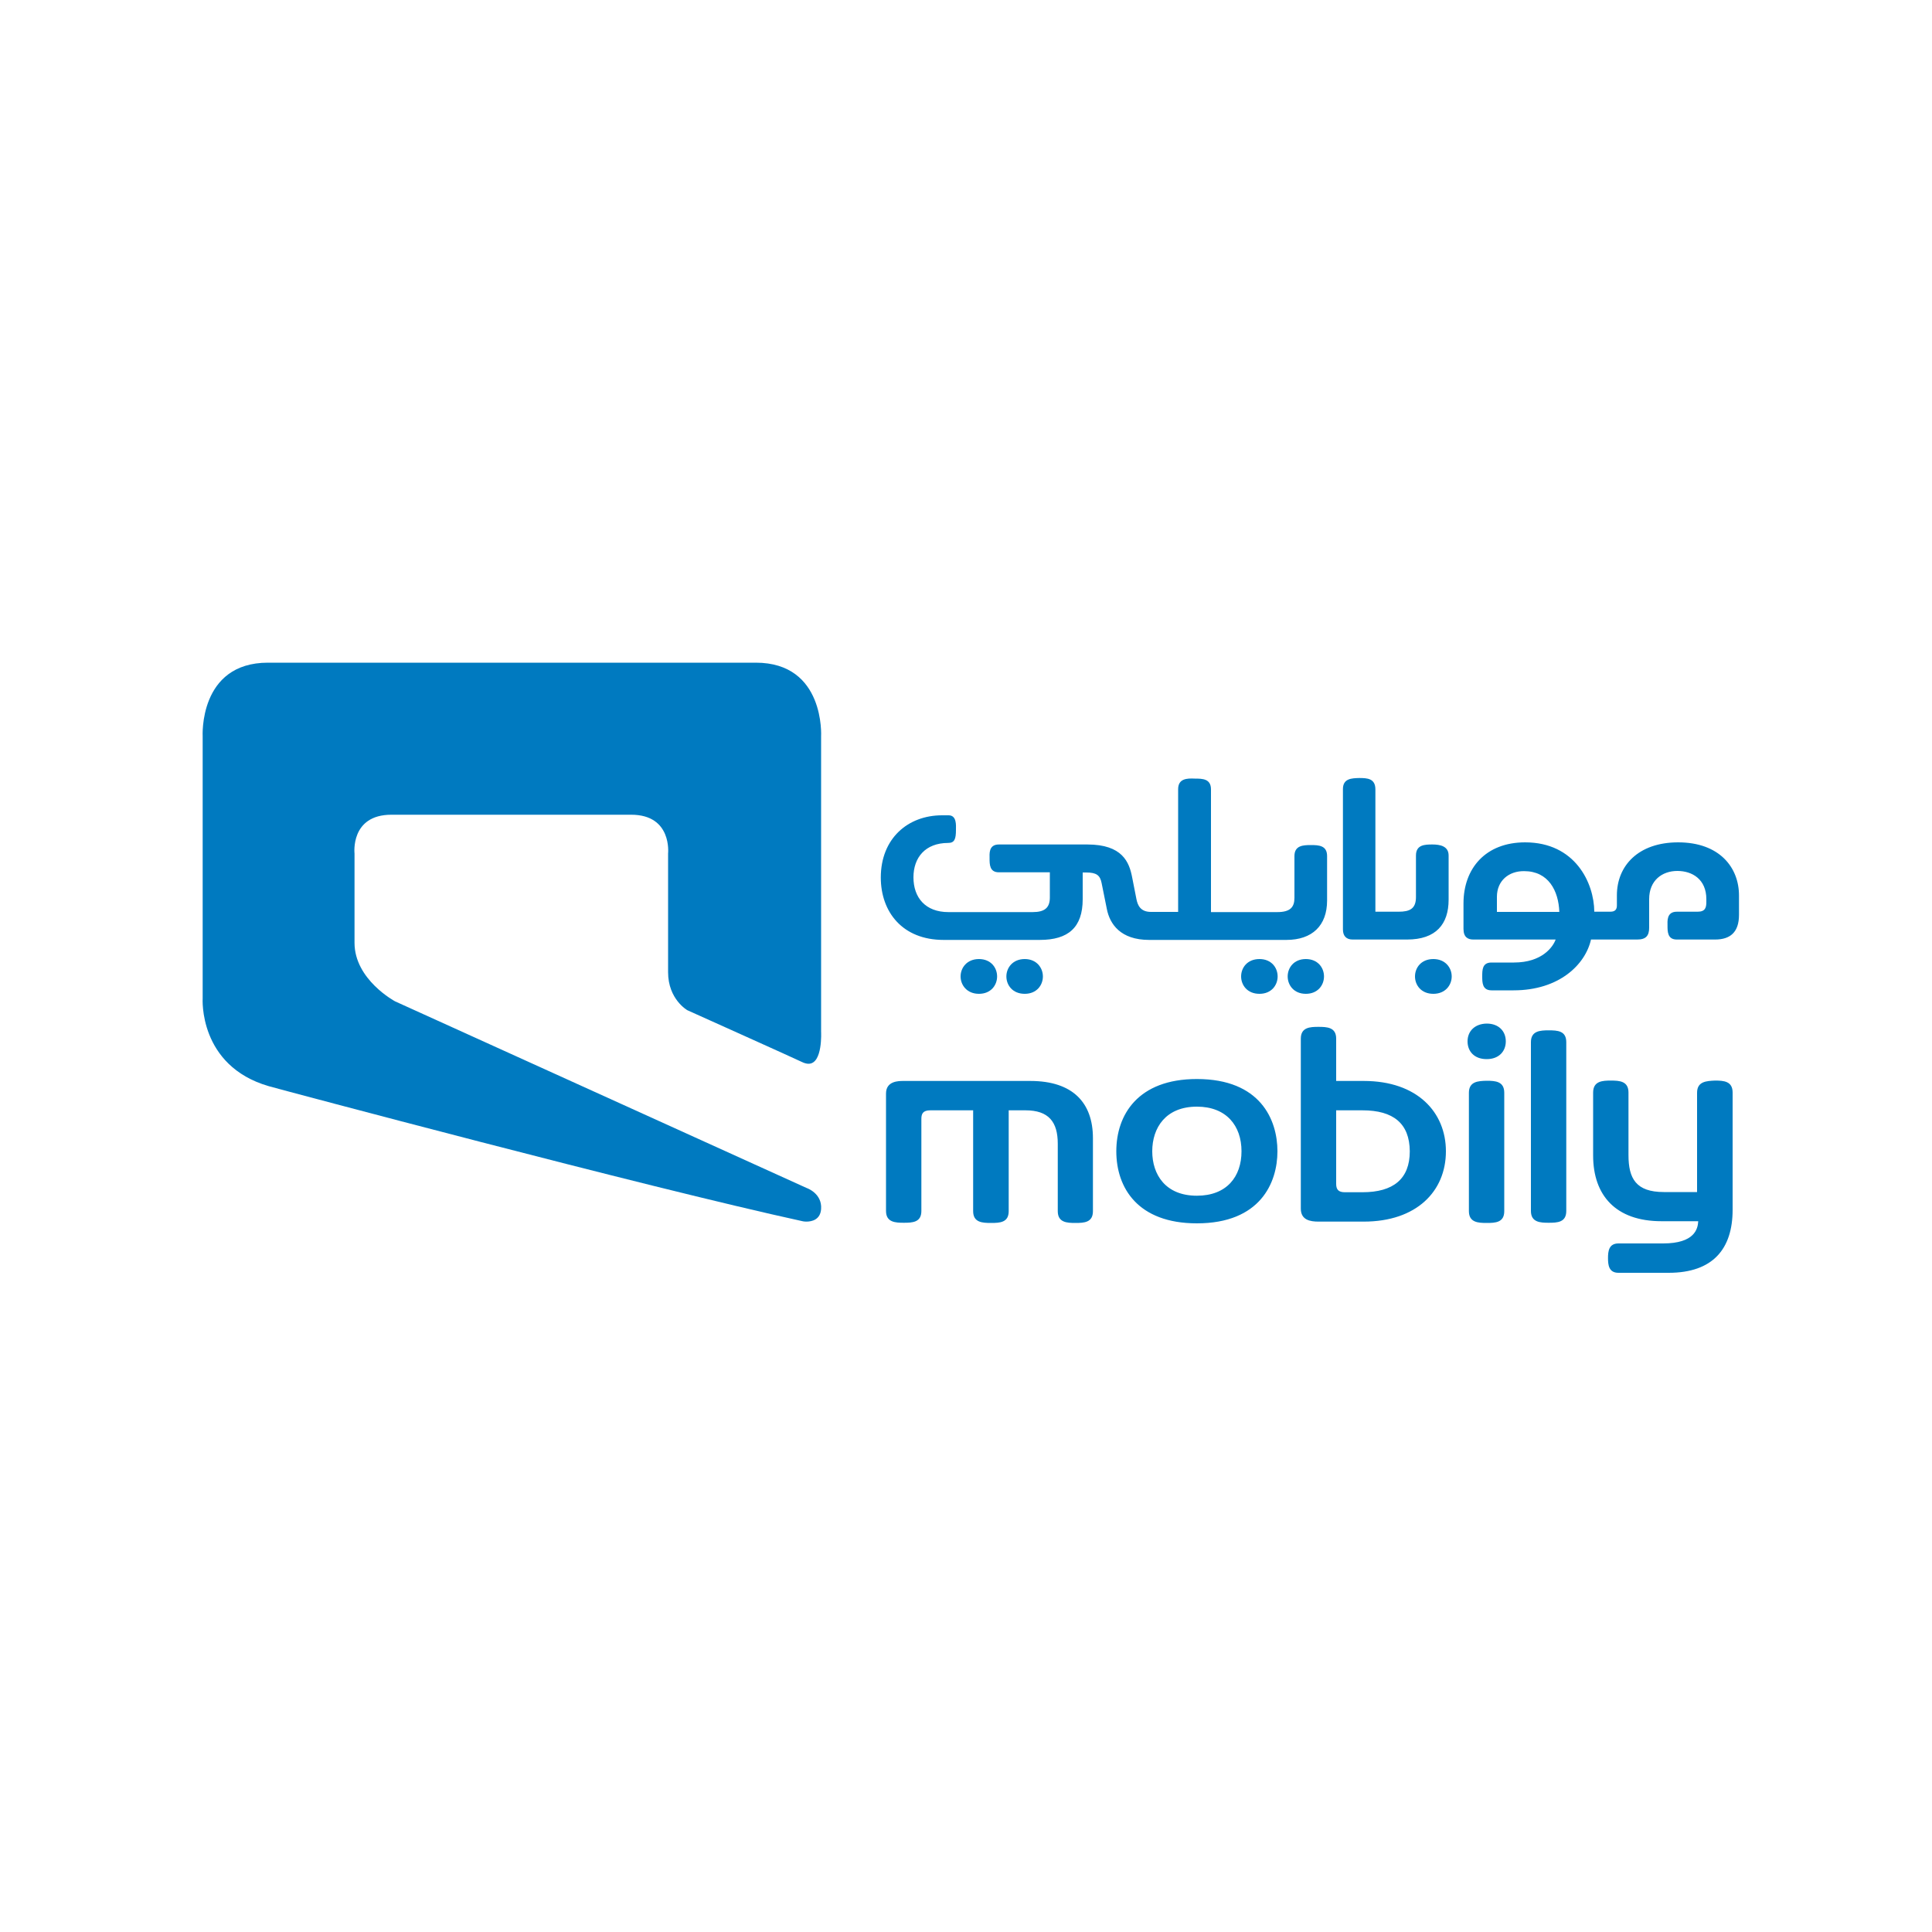 <?xml version="1.0" encoding="utf-8"?>
<!-- Generator: Adobe Illustrator 22.0.1, SVG Export Plug-In . SVG Version: 6.00 Build 0)  -->
<svg version="1.1" id="Layer_1" xmlns="http://www.w3.org/2000/svg" xmlns:xlink="http://www.w3.org/1999/xlink" x="0px" y="0px"
	 viewBox="0 0 1000 1000" style="enable-background:new 0 0 1000 1000;" xml:space="preserve">
<style type="text/css">
	.st0{fill:#007AC0;}
</style>
<g>
	<g>
		<path class="st0" d="M503.7,626.9v-52.2c-2.4,0-22.2,0-22.2,0c-3.8,0-4.6,1.8-4.6,4.4v47.7c0,5.9-4.6,6.1-9.1,6.1
			c-4.3,0-9.2-0.2-9.2-6.1V566c0-6.5,6.5-6.5,9-6.5h65.7c22.1,0,32.4,11.4,32.4,29.6v37.8c0,5.9-4.6,6.1-9.1,6.1
			c-4.3,0-9.1-0.2-9.1-6.1V592c0-11.3-4.7-17.3-16.7-17.3c0,0-6.9,0-8.7,0v52.2c0,5.9-4.6,6.1-9.1,6.1
			C508.5,633,503.7,632.8,503.7,626.9 M792.4,539.4v87.4c0,5.9,4.9,6.1,9.2,6.1c4.5,0,9.1-0.2,9.1-6.1v-87.4c0-5.9-4.6-6.1-9.1-6.1
			C797.3,533.3,792.4,533.5,792.4,539.4 M760.3,565.6v61.3c0,5.9,4.9,6.1,9.2,6.1c4.5,0,9.1-0.2,9.1-6.1v-61.3
			c0-5.9-4.6-6.2-9.1-6.2C765.2,559.5,760.3,559.7,760.3,565.6 M759.6,539c0,5.2,3.5,9.2,9.9,9.2s9.9-4.1,9.9-9.2
			c0-5.2-3.6-9.2-9.9-9.2C763.4,529.9,759.6,533.7,759.6,539L759.6,539z M577.8,595.9c0-18.9,11.2-37.4,41.7-37.4
			c32.8,0,41.7,21,41.7,37.4c0,16.3-8.9,37.3-41.7,37.3C588.9,633.2,577.8,614.8,577.8,595.9 M619.5,572.8
			c-16.2,0-23.1,11-23.1,23.1c0,12,6.8,23,23.1,23c15.4,0,23.1-9.8,23.1-23C642.6,582.7,634.8,572.8,619.5,572.8L619.5,572.8z
			 M705.2,574.7c0,0-11.4,0-13.6,0c0,2.4,0,38.1,0,38.1c0,3,1.3,4.3,4.5,4.3h9.1c16,0,24.5-6.9,24.5-21.2
			C729.6,581.5,721.2,574.7,705.2,574.7 M682.4,531.5c4.5,0,9.2,0.2,9.2,6.1c0,0,0,19.6,0,21.9c2.2,0,14.3,0,14.3,0
			c27.7,0,42.5,16.2,42.5,36.4c0,20.7-15.2,36.4-42.5,36.4h-23.5c-4.2,0-9.1-0.8-9.1-6.7v-88C673.3,531.7,678.1,531.5,682.4,531.5
			L682.4,531.5z M878.4,565.6c0,0,0,48.9,0,51.4c-2.2,0-17.2,0-17.2,0c-14.4,0-18.3-7-18.3-19.1v-32.4c0-5.9-4.6-6.2-9.1-6.2
			c-4.3,0-9.2,0.2-9.2,6.2c0,11,0,32.5,0,32.7c0-0.1,0-0.1,0-0.1c0,20.5,11.6,34,35.4,34c0,0,16.7,0,19,0
			c-0.2,3.9-1.8,11.5-18.2,11.5h-23.1c-5,0-5.4,4.1-5.4,7.6s0.4,7.6,5.4,7.6h26c22.9,0,33.1-12.4,33.1-32.6v-60.7
			c0-5.9-4.6-6.2-9.1-6.2C883.3,559.5,878.4,559.7,878.4,565.6"/>
		<path class="st0" d="M695.1,408.4v72.7c0,3.4,1.8,5.2,5,5.2h28.2c15,0,21.5-8,21.5-20.6v-22.9c0-4.9-4.5-5.7-8.4-5.7
			s-8.5,0.1-8.5,5.7v21.5c0,6.1-3.2,7.6-9,7.6c0,0-9.9,0-12,0c0-2.5,0-63.3,0-63.3c0-5.7-4.2-5.9-8.4-5.9
			C699.7,402.8,695.1,402.9,695.1,408.4 M774.8,464.2v7.8c0,0,29.8,0,32.3,0c-0.4-10.9-5.6-21.1-18.2-21.1
			C781,450.8,774.8,455.8,774.8,464.2 M900.1,463.5v10c0,9-4.5,12.8-12.4,12.8h-19.8c-4.8,0-4.8-4.1-4.8-7.2c0-2.1-0.6-7.2,4.8-7.2
			h10.8c4,0,4.5-2.2,4.5-5.1v-1.4c0-10.2-7.2-14.6-15-14.6c-7.9,0-14.6,4.9-14.6,14.6c0,0,0,10.8,0,14.7c0,4.2-1.6,6.2-6.2,6.2
			c0,0-22.4,0-23.9,0c-2.9,12.9-16.4,26.3-40.1,26.3H772c-4.8,0-4.8-4.1-4.8-7.2c0-3.4,0-7.2,4.8-7.2h11.6c14.5,0,20.2-8,21.6-11.9
			c-3,0-42.6,0-42.6,0c-2.7,0-5.1-1.1-5.1-5.5v-13.2c0-18.1,11.4-31.6,31.9-31.6c25.9,0,35.7,21,35.8,35.9c1.3,0,8.3,0,8.3,0
			c2.8,0,3.4-1.5,3.4-3.3c0-2,0-5.2,0-5.2c0-15.2,11-27.4,31.7-27.4C890,436,900.1,449,900.1,463.5 M609.8,408.5V472h-14.1
			c-5.5,0-6.9-3.6-7.5-6.7l-2.2-11.2l0,0c-1.5-7.8-5-17-23.2-17H517c-5.4,0-4.8,5-4.8,7.2c0,3.1,0,7.2,4.8,7.2c0,0,24,0,26.4,0
			c0,2.2,0,13,0,13c0,5.3-2.6,7.6-8.9,7.6h-43.6c-11.9,0-18.1-7.5-18.1-18c0-10.2,6.1-17.8,18-17.8c3.3,0,4-2.1,4-6.8
			c0-2.2,0.5-7.5-3.8-7.5h-3.4c-17.7,0-31.7,12-31.7,32.2c0,17.8,11.2,32.3,32.5,32.3h49.8c14.8,0,22.2-6.5,22.2-21.1
			c0,0,0-11.6,0-13.8c0.9,0,1.8,0,1.8,0c5.3,0,7.2,1.4,8,5.5l0,0l2.7,13.4c1.5,7.7,7,16,21.9,16h71c13.4,0,21.1-7.4,21.1-20.4v-23
			c0-5.5-4.3-5.7-8.4-5.7c-4,0-8.5,0.2-8.5,5.7v21.6c0,4.8-2.1,7.4-8.9,7.4h-34.3v-63.5c0-5.5-4.3-5.6-8.4-5.6
			C614.3,402.8,609.8,403,609.8,408.5L609.8,408.5z"/>
		<path class="st0" d="M666.5,505.4c0,4.5,3.2,9,9.4,9s9.4-4.5,9.4-9s-3.2-9-9.4-9C669.7,496.4,666.5,500.9,666.5,505.4"/>
		<path class="st0" d="M642.4,505.4c0,4.5,3.2,9,9.5,9c6.2,0,9.4-4.5,9.4-9s-3.2-9-9.4-9C645.6,496.4,642.4,500.9,642.4,505.4"/>
		<path class="st0" d="M520.9,505.4c0,4.5,3.2,9,9.5,9c6.2,0,9.4-4.5,9.4-9s-3.3-9-9.4-9C524.2,496.4,520.9,500.9,520.9,505.4"/>
		<path class="st0" d="M497.2,505.4c0,4.5,3.3,9,9.5,9s9.4-4.5,9.4-9s-3.2-9-9.4-9C500.5,496.4,497.2,500.9,497.2,505.4"/>
		<path class="st0" d="M732.4,505.4c0,4.5,3.2,9,9.5,9c6.2,0,9.5-4.5,9.5-9s-3.3-9-9.5-9C735.6,496.4,732.4,500.9,732.4,505.4"/>
	</g>
</g>
<g>
	<path class="st0" d="M138.7,343c-36,0-33.8,38.2-33.8,38.2v135.5c0,0-2.3,34.9,34.2,45.5c5.6,1.6,195.2,52.2,276.3,69.9
		c0,0,0.8,0.2,2,0.2c2.7,0,7.2-0.9,7.6-6.5c0.6-8.2-7.5-10.9-7.5-10.9l-213-96.6c0,0-21-11.2-21-30.3v-46.2c0,0-2.3-20.1,19.1-20.1
		h124.1c21.3,0,19.1,20.1,19.1,20.1v61.4c0,14.1,10,19.7,10,19.7s58.3,26.2,59.1,26.7c1.4,0.7,2.6,1,3.6,1c7.4,0,6.5-16.6,6.5-16.6
		V381.2c0,0,2.2-38.2-33.8-38.2H138.7z"/>
</g>
</svg>
